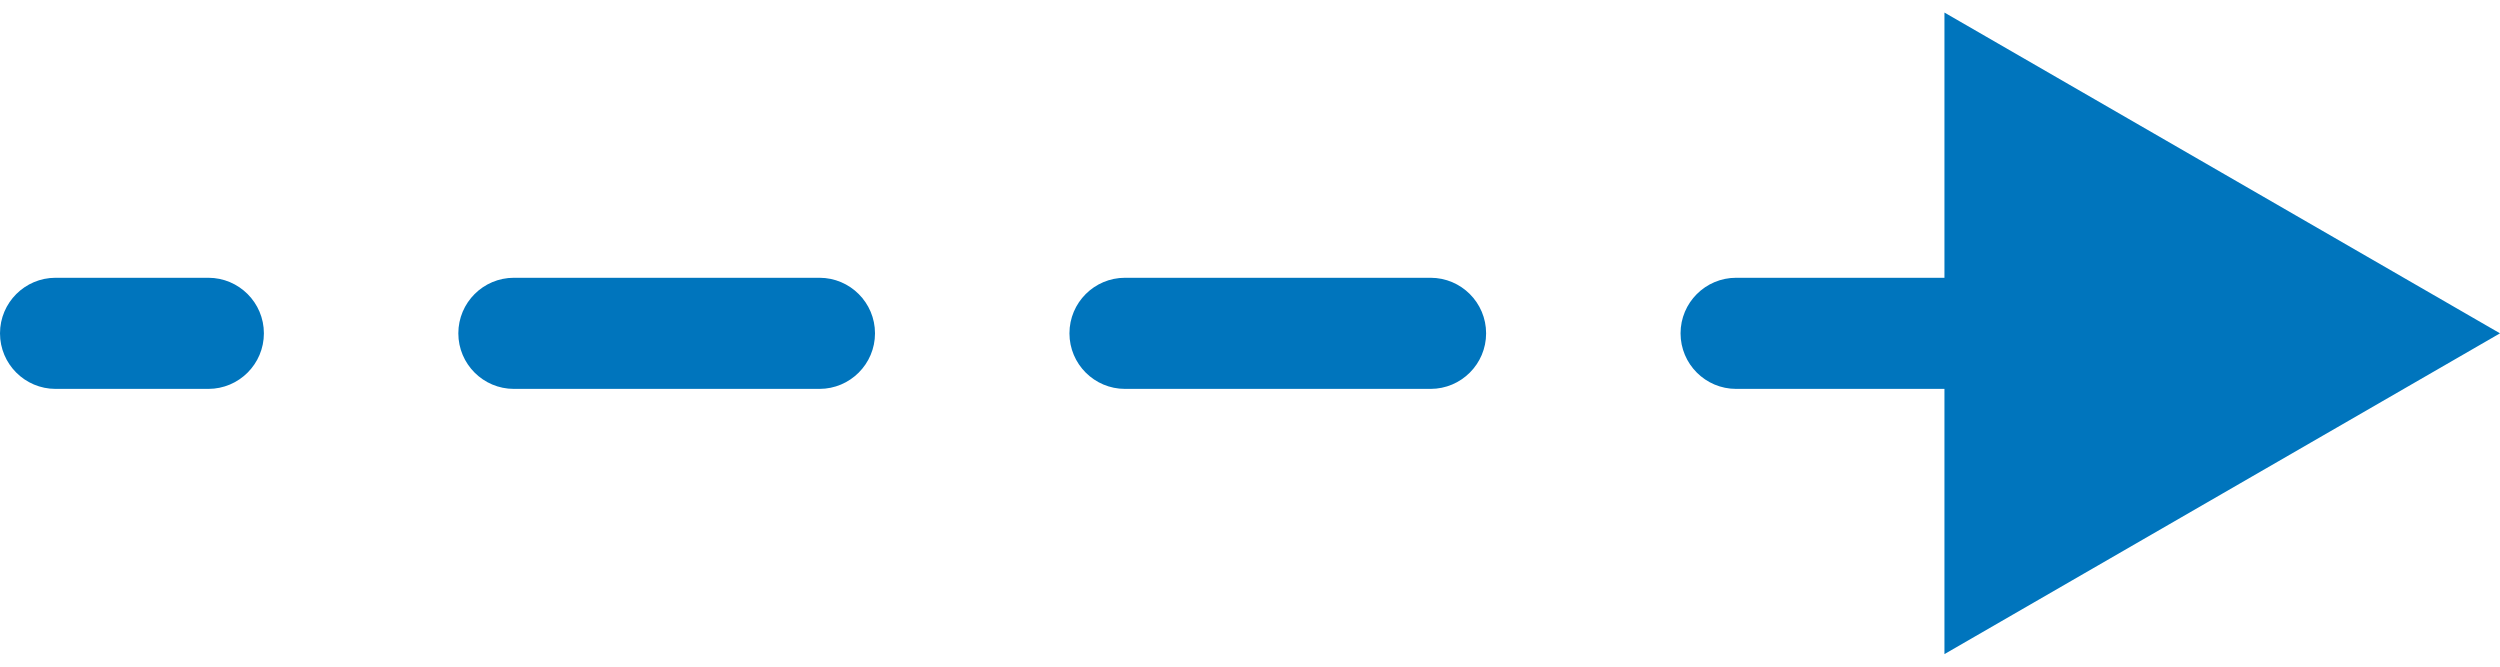 <svg width="45" height="12" viewBox="0 0 45 12" fill="none" xmlns="http://www.w3.org/2000/svg"><path d="M1 5.5C0.724 5.5 0.5 5.724 0.5 6C0.5 6.276 0.724 6.5 1 6.5L1 5.5ZM45 6L40 3.113L40 8.887L45 6ZM3.75 6.5C4.026 6.5 4.25 6.276 4.25 6C4.25 5.724 4.026 5.5 3.75 5.5L3.75 6.5ZM9.25 5.5C8.974 5.5 8.75 5.724 8.75 6C8.75 6.276 8.974 6.5 9.25 6.5L9.25 5.5ZM14.75 6.5C15.026 6.5 15.25 6.276 15.25 6C15.25 5.724 15.026 5.5 14.75 5.5L14.75 6.5ZM20.25 5.5C19.974 5.5 19.75 5.724 19.75 6C19.75 6.276 19.974 6.5 20.25 6.5L20.25 5.5ZM25.75 6.5C26.026 6.5 26.25 6.276 26.25 6C26.25 5.724 26.026 5.5 25.75 5.5L25.75 6.5ZM31.25 5.5C30.974 5.5 30.75 5.724 30.75 6C30.75 6.276 30.974 6.5 31.25 6.5L31.25 5.5ZM36.75 6.5C37.026 6.5 37.25 6.276 37.25 6C37.25 5.724 37.026 5.5 36.75 5.5L36.75 6.5ZM42.25 5.5C41.974 5.5 41.75 5.724 41.75 6C41.75 6.276 41.974 6.5 42.25 6.5L42.25 5.5ZM1 6.5L3.75 6.5L3.75 5.5L1 5.5L1 6.5ZM9.25 6.5L14.75 6.5L14.75 5.5L9.25 5.5L9.25 6.5ZM20.25 6.5L25.75 6.5L25.75 5.5L20.25 5.5L20.25 6.5ZM31.25 6.5L36.75 6.5L36.75 5.5L31.25 5.5L31.25 6.5ZM1 5C0.448 5 -4.82823e-08 5.448 0 6C4.82823e-08 6.552 0.448 7 1 7L1 5ZM45 6L35 0.226L35 11.774L45 6ZM3.75 7C4.302 7 4.75 6.552 4.75 6C4.75 5.448 4.302 5 3.75 5L3.75 7ZM9.25 5C8.698 5 8.25 5.448 8.25 6C8.25 6.552 8.698 7 9.25 7L9.25 5ZM14.75 7C15.302 7 15.75 6.552 15.75 6C15.75 5.448 15.302 5 14.75 5L14.75 7ZM20.25 5C19.698 5 19.25 5.448 19.25 6C19.25 6.552 19.698 7 20.25 7L20.25 5ZM25.75 7C26.302 7 26.75 6.552 26.75 6C26.75 5.448 26.302 5 25.75 5L25.75 7ZM31.25 5C30.698 5 30.25 5.448 30.25 6C30.25 6.552 30.698 7 31.25 7L31.25 5ZM36.75 7C37.302 7 37.75 6.552 37.75 6C37.75 5.448 37.302 5 36.75 5L36.75 7ZM42.25 5C41.698 5 41.25 5.448 41.25 6C41.25 6.552 41.698 7 42.25 7L42.25 5ZM1 7L3.75 7L3.75 5L1 5L1 7ZM9.25 7L14.75 7L14.75 5L9.25 5L9.25 7ZM20.25 7L25.75 7L25.75 5L20.25 5L20.25 7ZM31.25 7L36.75 7L36.75 5L31.25 5L31.25 7Z" fill="#0075BD"/></svg>